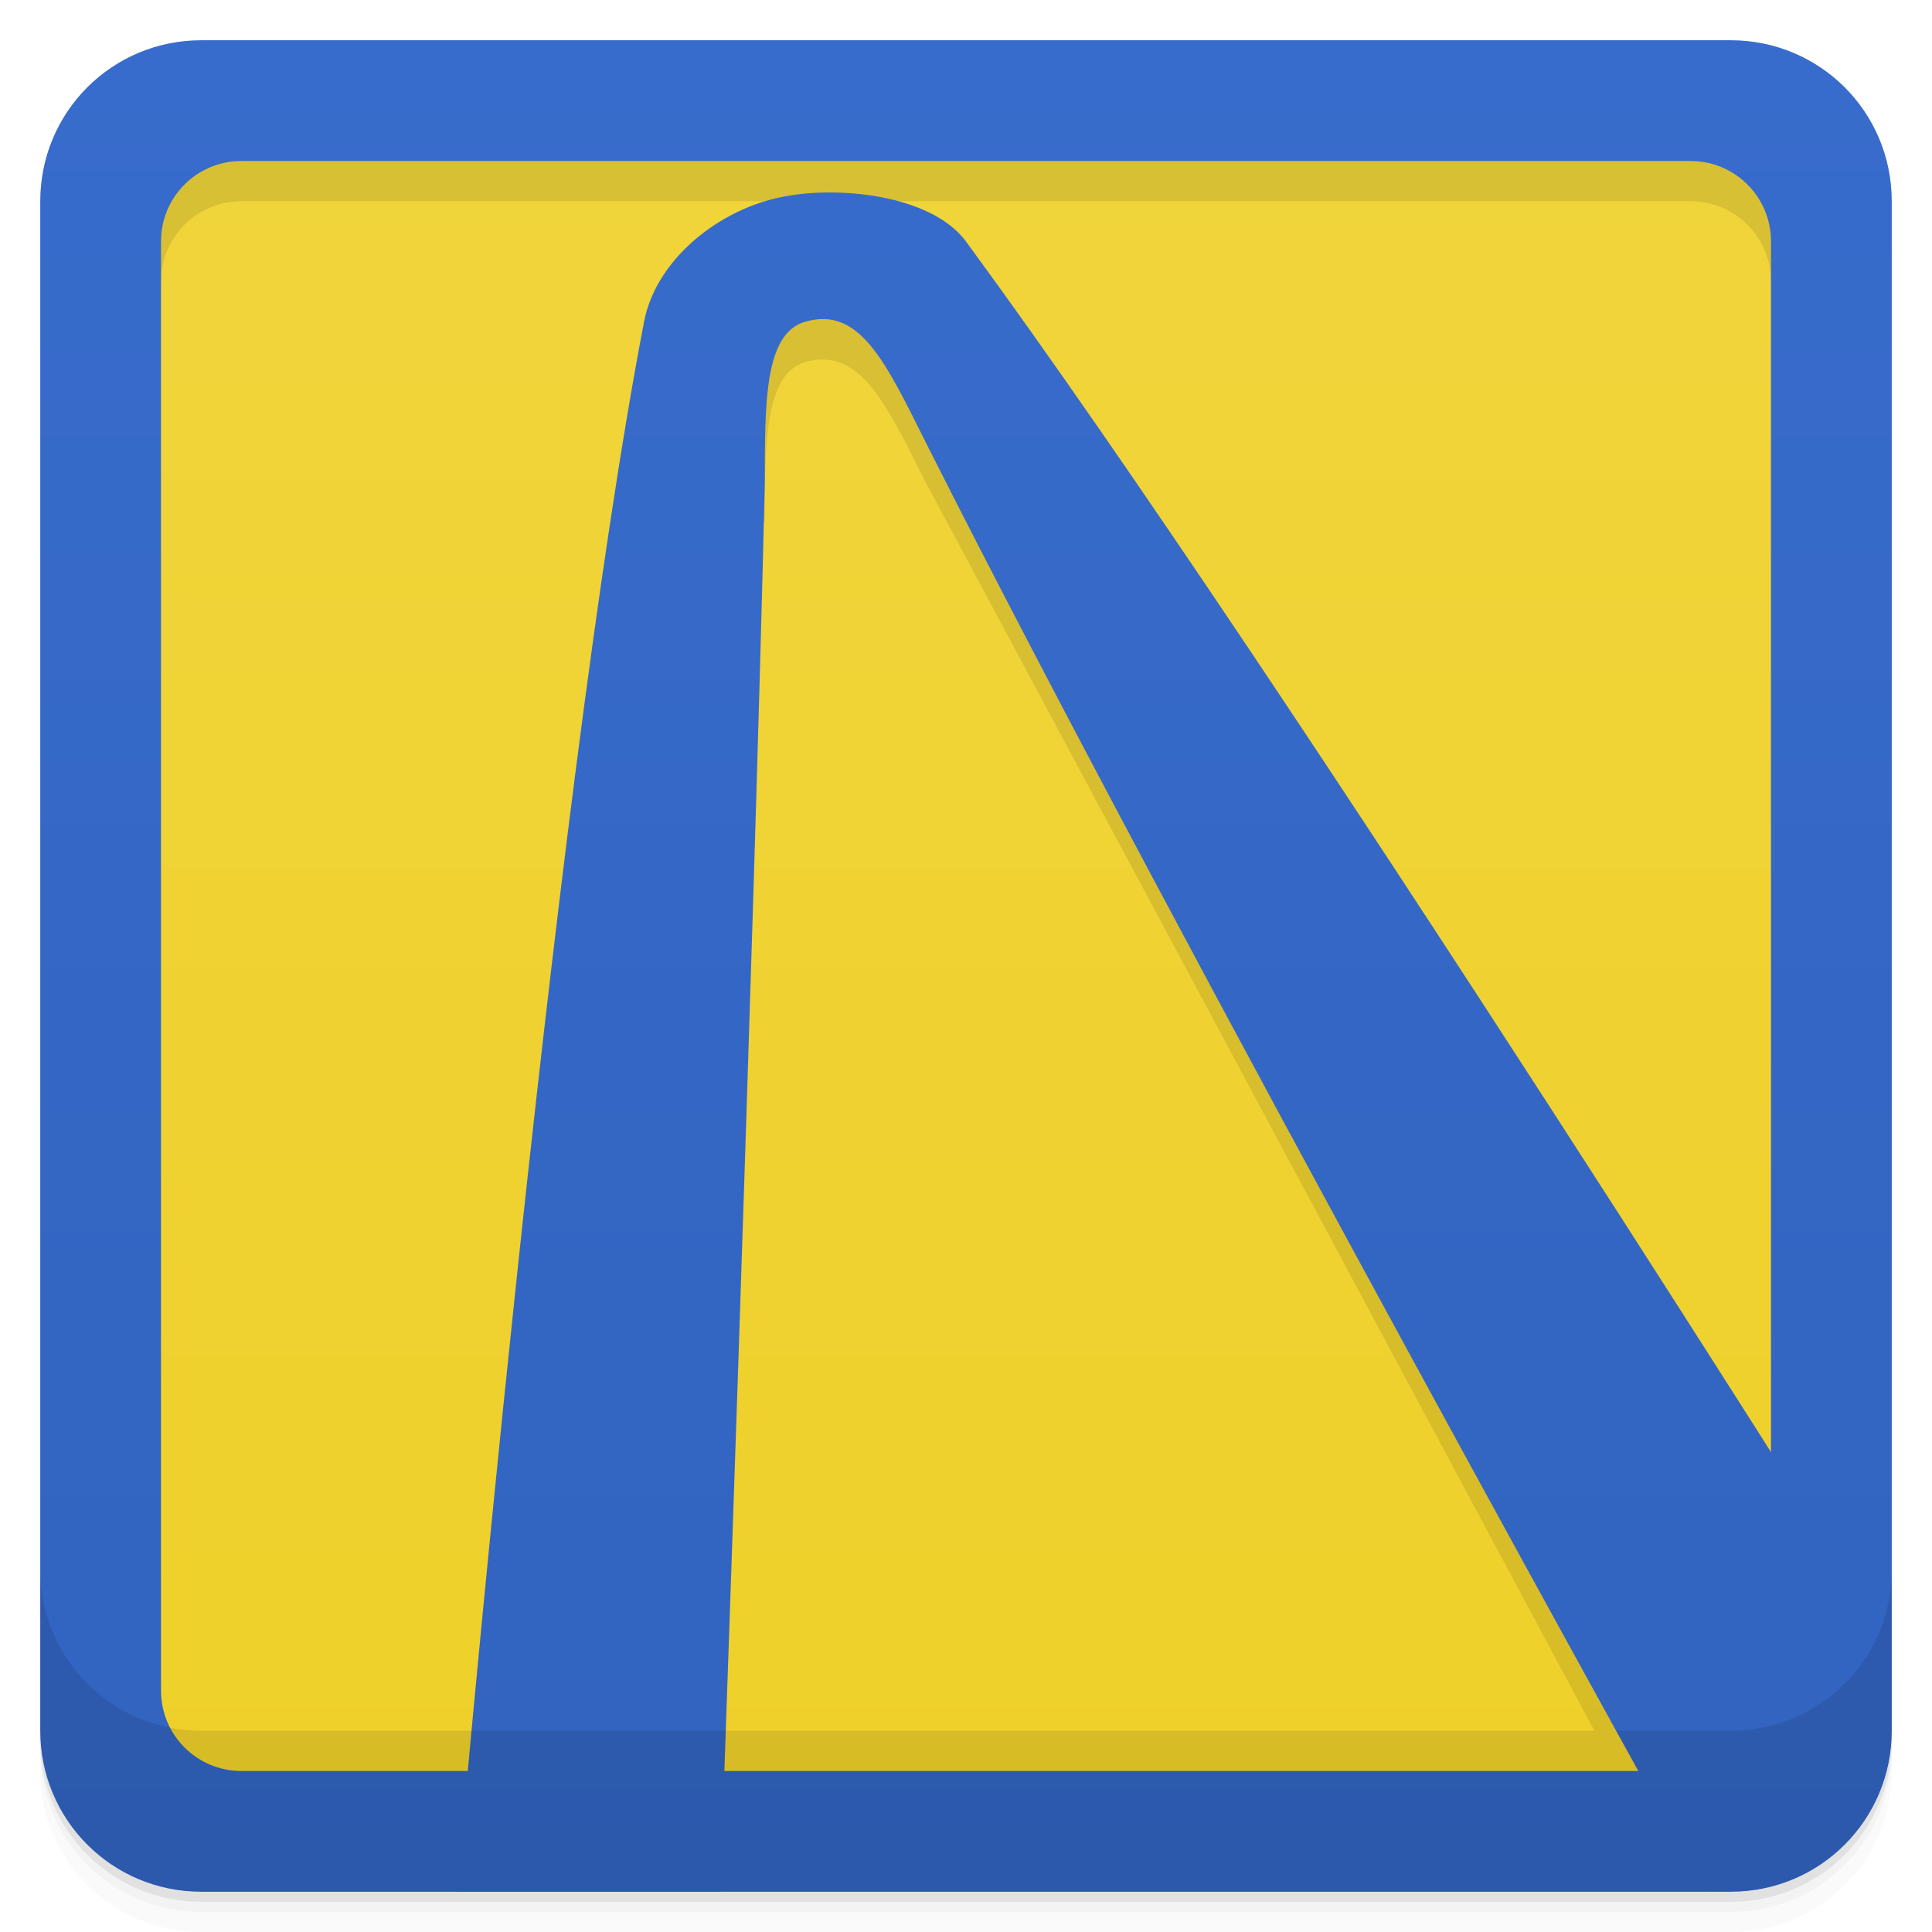<svg width="48" height="48" version="1.1" viewBox="0 0 48 48" xmlns="http://www.w3.org/2000/svg">
 <defs>
  <linearGradient id="bg" x1="-47" x2="-1" y1="2.8779e-15" y2="6.1232e-17" gradientUnits="userSpaceOnUse">
   <stop style="stop-color:#efd029" offset="0"/>
   <stop style="stop-color:#f0d53c" offset="1"/>
  </linearGradient>
  <linearGradient id="linearGradient984" x2="0" y1="47" y2="1" gradientUnits="userSpaceOnUse">
   <stop style="stop-color:#3163bf" offset="0"/>
   <stop style="stop-color:#386ccc" offset="1"/>
  </linearGradient>
 </defs>
 <g transform="translate(0 3.949e-5)">
  <path d="m1 43v0.25c0 2.216 1.784 4 4 4h38c2.216 0 4-1.784 4-4v-0.25c0 2.216-1.784 4-4 4h-38c-2.216 0-4-1.784-4-4zm0 0.5v0.5c0 2.216 1.784 4 4 4h38c2.216 0 4-1.784 4-4v-0.5c0 2.216-1.784 4-4 4h-38c-2.216 0-4-1.784-4-4z" style="opacity:.02"/>
  <path d="m1 43.25v0.25c0 2.216 1.784 4 4 4h38c2.216 0 4-1.784 4-4v-0.25c0 2.216-1.784 4-4 4h-38c-2.216 0-4-1.784-4-4z" style="opacity:.05"/>
  <path d="m1 43v0.25c0 2.216 1.784 4 4 4h38c2.216 0 4-1.784 4-4v-0.25c0 2.216-1.784 4-4 4h-38c-2.216 0-4-1.784-4-4z" style="opacity:.1"/>
 </g>
 <path transform="rotate(-90)" d="m-45 3h42v42h-42z" style="fill:url(#bg)"/>
 <path d="m4 7c0-1.108 0.892-2 2-2h36c1.108 0 2 0.892 2 2v30.104c-4.756-7.462-14.176-22.096-20-30.104l-7 1 2.002 4.994c-5e-4 -2-0.003-3.689 1-4 0.17-0.047 0.329-0.066 0.479-0.061 1.048 0.038 1.646 1.31 2.522 3.061l16.609 31.006 5.389-2.53e-4v-40h-42z" style="opacity:.1"/>
 <path d="m20.334 4.787c-0.471 0.019-0.927 0.09-1.334 0.213-1.353 0.41-2.719 1.537-3 3-2.303 11.988-4.65 39-4.65 39h6.541s0.836-23.352 1.111-35.006c-5e-4 -2-0.008-3.707 1-4 1.358-0.395 1.999 1 3 3 6.147 12.219 19.361 36.006 19.361 36.006l4.637-6.174s-14.946-23.865-23-34.826c-0.662-0.901-2.254-1.27-3.666-1.213z" style="fill:url(#linearGradient984)"/>
 <path d="m5 1c-2.216 0-4 1.784-4 4v38c0 2.216 1.784 4 4 4h38c2.216 0 4-1.784 4-4v-38c0-2.216-1.784-4-4-4zm1 3h36c1.108 0 2 0.892 2 2v36c0 1.108-0.892 2-2 2h-36c-1.108 0-2-0.892-2-2v-36c0-1.108 0.892-2 2-2z" style="fill:url(#linearGradient984)"/>
 <g transform="translate(0 3.949e-5)">
  <g transform="translate(0 -1004.4)">
   <path d="m1 1043.4v4c0 2.216 1.784 4 4 4h38c2.216 0 4-1.784 4-4v-4c0 2.216-1.784 4-4 4h-38c-2.216 0-4-1.784-4-4z" style="opacity:.1"/>
  </g>
 </g>
</svg>

